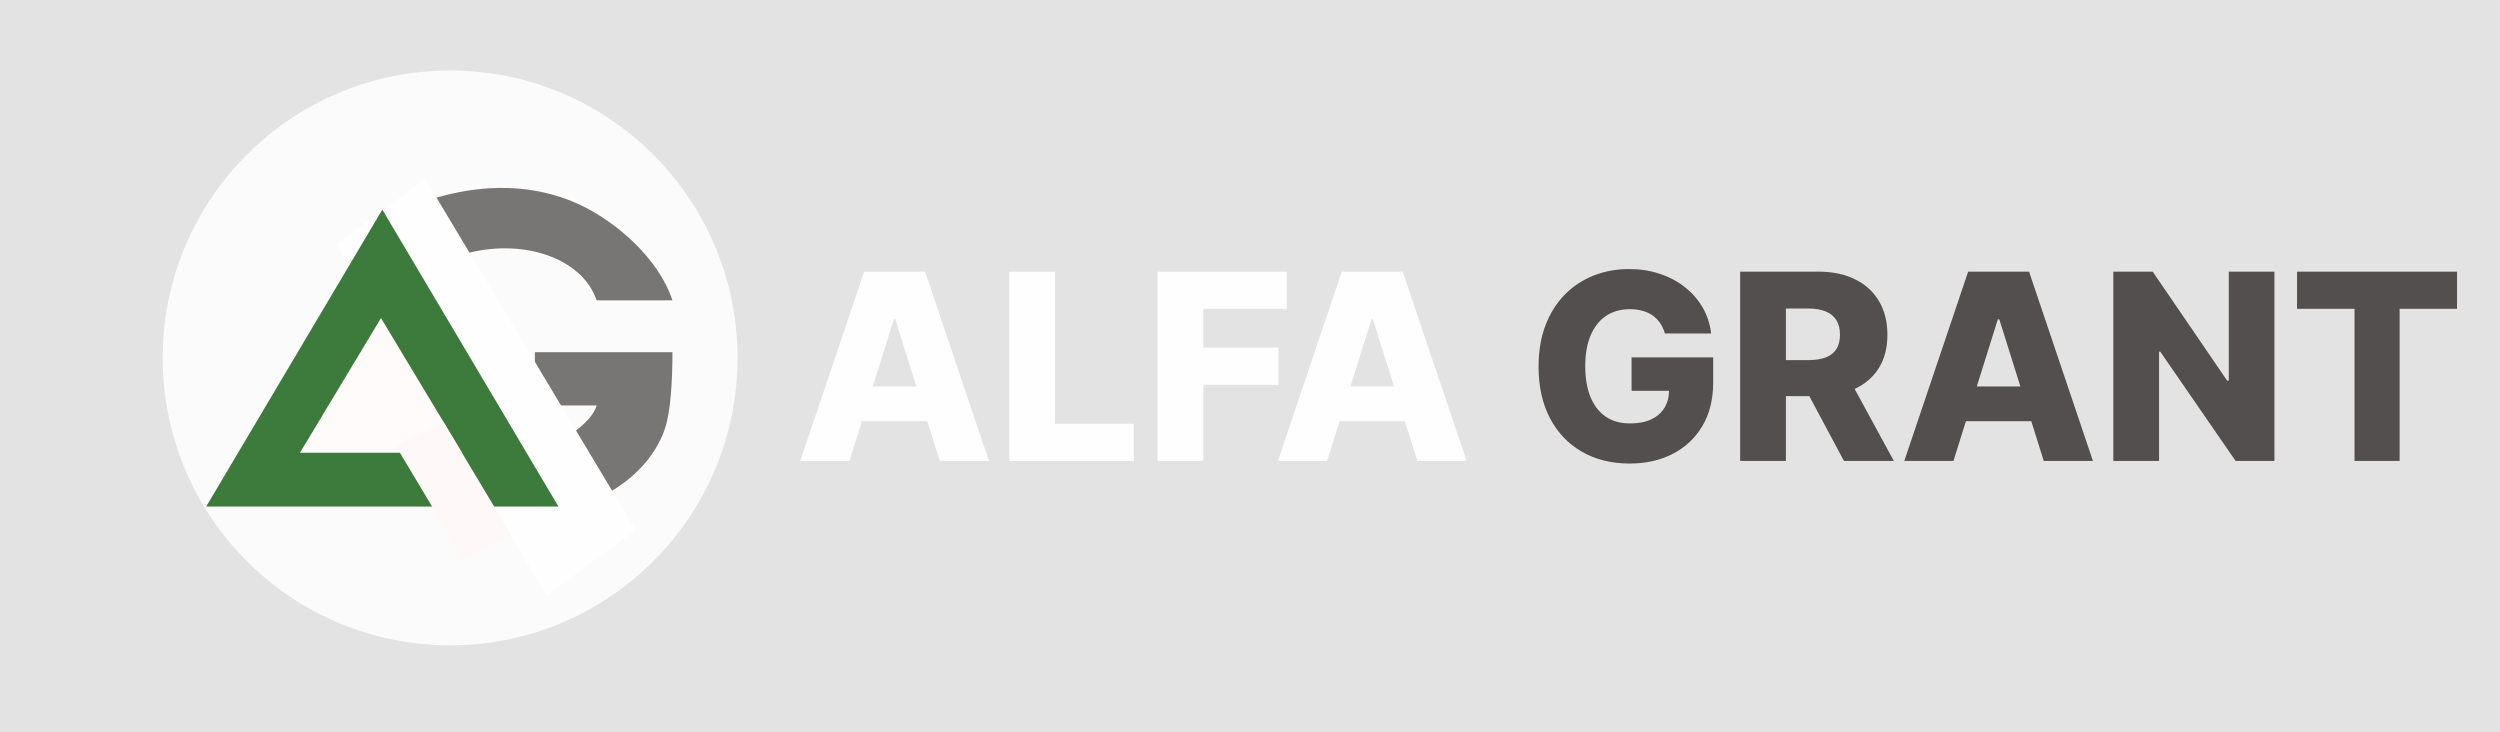 <svg width="461" height="135" viewBox="0 0 461 135" fill="none" xmlns="http://www.w3.org/2000/svg">
<rect width="461" height="135" fill="#E3E3E3"/>
<path d="M306.996 61.494C306.803 60.778 306.519 60.148 306.144 59.602C305.769 59.045 305.309 58.574 304.763 58.188C304.218 57.801 303.593 57.511 302.888 57.318C302.184 57.114 301.411 57.011 300.57 57.011C298.877 57.011 297.411 57.42 296.173 58.239C294.945 59.057 293.996 60.25 293.326 61.818C292.656 63.375 292.32 65.267 292.32 67.494C292.32 69.733 292.644 71.642 293.292 73.222C293.94 74.801 294.877 76.006 296.104 76.835C297.332 77.665 298.82 78.079 300.57 78.079C302.116 78.079 303.423 77.829 304.491 77.329C305.57 76.818 306.388 76.097 306.945 75.165C307.502 74.233 307.781 73.136 307.781 71.875L309.349 72.062H300.86V65.909H315.911V70.528C315.911 73.653 315.246 76.329 313.917 78.557C312.599 80.784 310.781 82.494 308.462 83.688C306.156 84.881 303.502 85.477 300.502 85.477C297.173 85.477 294.246 84.756 291.724 83.312C289.201 81.869 287.235 79.812 285.826 77.142C284.417 74.46 283.712 71.278 283.712 67.597C283.712 64.733 284.138 62.193 284.991 59.977C285.843 57.75 287.031 55.864 288.553 54.318C290.087 52.773 291.86 51.602 293.871 50.807C295.894 50.011 298.07 49.614 300.4 49.614C302.423 49.614 304.303 49.903 306.042 50.483C307.792 51.062 309.337 51.881 310.678 52.938C312.031 53.994 313.127 55.25 313.968 56.705C314.809 58.159 315.332 59.756 315.536 61.494H306.996ZM320.884 85V50.091H335.305C337.918 50.091 340.174 50.562 342.072 51.506C343.981 52.438 345.452 53.778 346.487 55.528C347.521 57.267 348.038 59.33 348.038 61.716C348.038 64.136 347.509 66.193 346.452 67.886C345.396 69.568 343.896 70.852 341.952 71.739C340.009 72.614 337.708 73.051 335.049 73.051H325.93V66.403H333.481C334.754 66.403 335.816 66.239 336.668 65.909C337.532 65.568 338.185 65.057 338.629 64.375C339.072 63.682 339.293 62.795 339.293 61.716C339.293 60.636 339.072 59.744 338.629 59.04C338.185 58.324 337.532 57.79 336.668 57.438C335.805 57.074 334.742 56.892 333.481 56.892H329.322V85H320.884ZM340.538 69.046L349.231 85H340.026L331.504 69.046H340.538ZM360.217 85H351.148L362.927 50.091H374.16L385.938 85H376.87L368.671 58.886H368.398L360.217 85ZM359.006 71.261H377.961V77.671H359.006V71.261ZM419.407 50.091V85H412.248L398.356 64.852H398.134V85H389.697V50.091H396.958L410.697 70.204H410.987V50.091H419.407ZM423.57 56.943V50.091H453.076V56.943H442.491V85H434.173V56.943H423.57Z" fill="#544F4F"/>
<path d="M156.638 85H147.57L159.349 50.091H170.582L182.36 85H173.292L165.093 58.886H164.82L156.638 85ZM155.428 71.261H174.383V77.671H155.428V71.261ZM186.119 85V50.091H194.556V78.148H209.079V85H186.119ZM213.447 85V50.091H237.276V56.943H221.884V64.102H235.759V70.972H221.884V85H213.447ZM244.717 85H235.648L247.427 50.091H258.66L270.438 85H261.37L253.171 58.886H252.898L244.717 85ZM243.506 71.261H262.461V77.671H243.506V71.261Z" fill="#FFFEFE"/>
<circle cx="83" cy="66" r="53" fill="#FBFBFB"/>
<path d="M124 55.385H110.017C107.389 47.66 96.823 44.083 86.616 46.577C78.092 48.66 73.511 57.552 74.008 61.197C73.76 64.628 76.437 75.297 80.012 78.899C84.481 83.402 89.805 84.424 96.823 83.397C103.284 82.453 109.272 77.768 110.017 74.766H106.6H98.629V64.942H112.433H124C124 70.402 123.654 75.817 122.64 78.965C121.626 82.114 117.986 89.41 107.03 93.144C102.697 94.62 92.3 97.612 81.045 93.764C72.04 90.685 67.243 86.684 64.264 78.965C61.285 71.246 61.698 61.715 62.939 56.998C63.436 52.709 68.108 39.873 81.045 36.289C93.981 32.706 102.878 35.809 107.256 37.914C113.406 40.87 121.352 47.404 124 55.385Z" fill="#787575"/>
<rect width="75.434" height="20.368" transform="matrix(0.514 0.858 -0.806 0.592 78.431 33)" fill="#FFFEFE"/>
<path d="M70.5 38.65L102.976 93.4H38.024L70.5 38.65Z" fill="#3D7B3C"/>
<path d="M70.255 58.65L85.198 83.488H55.312L70.255 58.65Z" fill="#FFFBFB"/>
<rect width="9.828" height="24.319" transform="matrix(0.887 -0.462 0.514 0.858 73.002 82.255)" fill="#FFF8F8"/>
</svg>
